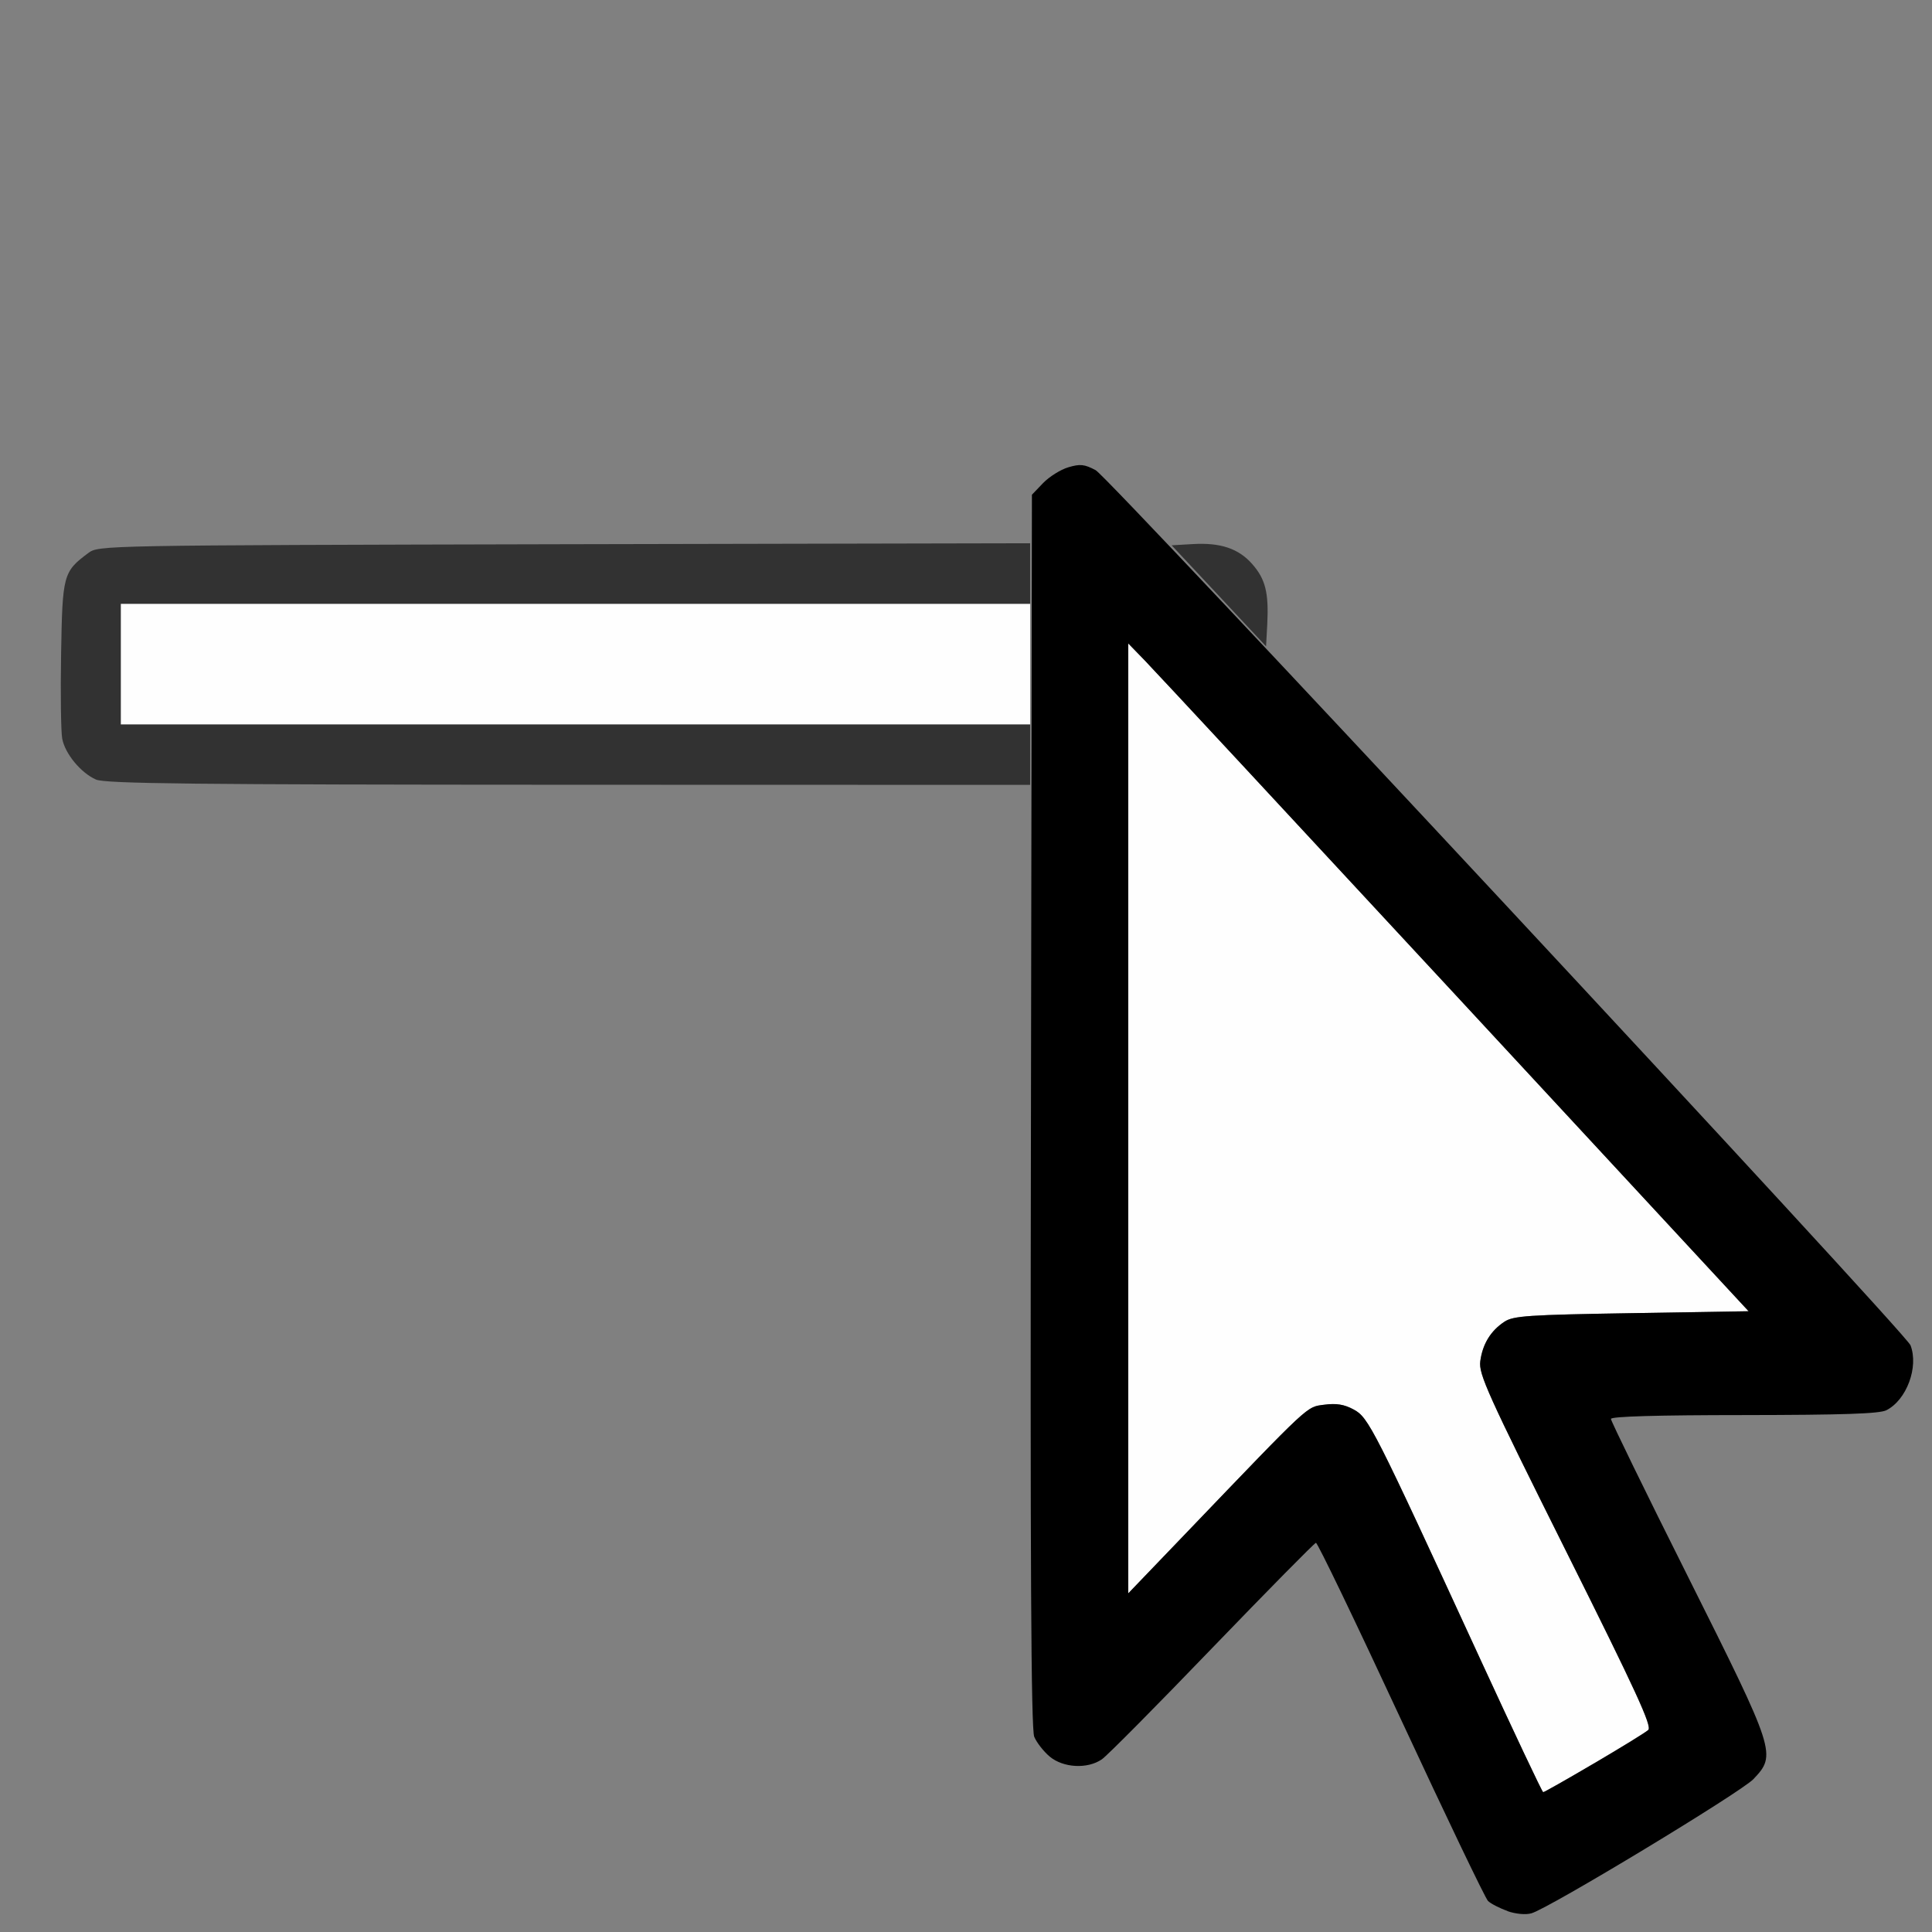 <?xml version="1.0" encoding="UTF-8" standalone="no"?>
<!-- Created with Inkscape (http://www.inkscape.org/) -->

<svg
   version="1.1"
   id="svg2"
   width="1600"
   height="1600"
   viewBox="0 0 1600 1600"
   sodipodi:docname="selectless.svg"
   inkscape:version="1.2.2 (732a01da63, 2022-12-09)"
   xmlns:inkscape="http://www.inkscape.org/namespaces/inkscape"
   xmlns:sodipodi="http://sodipodi.sourceforge.net/DTD/sodipodi-0.dtd"
   xmlns="http://www.w3.org/2000/svg"
   xmlns:svg="http://www.w3.org/2000/svg"
   xmlns:rdf="http://www.w3.org/1999/02/22-rdf-syntax-ns#"
   xmlns:cc="http://creativecommons.org/ns#"
   xmlns:dc="http://purl.org/dc/elements/1.1/">
  <rect x="0" y="0" width="1600" height="1600" fill="#808080" stroke="none"/>
  <defs
     id="defs6" />
  <sodipodi:namedview
     pagecolor="#808080"
     bordercolor="#666666"
     borderopacity="1"
     objecttolerance="10"
     gridtolerance="10"
     guidetolerance="10"
     inkscape:pageopacity="0"
     inkscape:pageshadow="2"
     inkscape:window-width="1993"
     inkscape:window-height="1009"
     id="namedview4"
     showgrid="false"
     inkscape:zoom="0.5"
     inkscape:cx="9"
     inkscape:cy="8"
     inkscape:window-x="-8"
     inkscape:window-y="-8"
     inkscape:window-maximized="1"
     inkscape:current-layer="LESS"
     inkscape:showpageshadow="0"
     inkscape:pagecheckerboard="true"
     inkscape:deskcolor="#d1d1d1" />
  <g
     id="LESS"
     transform="matrix(100,0,0,100,0,4.9999997e-5)"
     style="stroke-width:0.011">
    <path
       style="fill:none;stroke-width:0"
       d="M 0,8 V 0 h 8 8 v 8 8 H 8 0 Z m 13.594,7.331 c 0.455,-0.27 0.874,-0.539 0.929,-0.598 0.192,-0.202 0.186,-0.222 -0.539,-1.671 -0.352,-0.705 -0.641,-1.295 -0.641,-1.312 0,-0.02 0.385,-0.032 1.102,-0.032 0.818,-3.4e-4 1.121,-0.011 1.179,-0.04 0.178,-0.09 0.277,-0.388 0.187,-0.557 -0.018,-0.034 -1.219,-1.34 -2.669,-2.902 L 10.506,5.379 10.495,5.098 C 10.487,4.874 10.471,4.799 10.42,4.731 10.291,4.559 10.201,4.517 9.934,4.505 L 9.686,4.493 9.429,4.216 C 9.128,3.889 9.013,3.821 8.846,3.871 8.783,3.889 8.691,3.948 8.641,4 8.564,4.08 8.548,4.126 8.537,4.297 L 8.524,4.499 4.671,4.507 C 0.834,4.516 0.817,4.516 0.731,4.58 0.518,4.739 0.516,4.748 0.516,5.5 c 0,0.752 0.002,0.761 0.215,0.92 0.086,0.064 0.103,0.064 3.943,0.073 L 8.531,6.501 V 10.408 c 0,4.261 -0.011,4.005 0.175,4.152 0.103,0.081 0.309,0.086 0.419,0.01 0.043,-0.03 0.455,-0.445 0.914,-0.922 0.459,-0.477 0.846,-0.869 0.859,-0.871 0.013,-0.002 0.33,0.655 0.703,1.46 0.374,0.805 0.699,1.483 0.722,1.506 0.069,0.069 0.274,0.126 0.362,0.101 0.044,-0.013 0.453,-0.244 0.909,-0.514 z"
       id="path825"
       inkscape:connector-curvature="0" />
    <path
       style="fill:#fefefe;stroke-width:0"
       d="m 12.252,13.726 c -0.876,-1.902 -0.918,-1.986 -1.041,-2.052 -0.079,-0.043 -0.144,-0.053 -0.244,-0.04 -0.15,0.02 -0.102,-0.024 -1.147,1.066 L 9.344,13.196 V 9.262 5.329 L 9.48,5.469 C 9.555,5.546 10.712,6.791 12.049,8.234 l 2.432,2.625 -0.969,0.016 c -0.857,0.014 -0.979,0.022 -1.053,0.071 -0.114,0.075 -0.181,0.184 -0.2,0.327 -0.014,0.107 0.058,0.266 0.708,1.568 0.586,1.174 0.716,1.457 0.683,1.486 -0.046,0.042 -0.85,0.517 -0.871,0.515 -0.008,-5.15e-4 -0.245,-0.503 -0.528,-1.117 z M 1,5.5 V 5 H 4.766 8.531 V 5.5 6 H 4.766 1 Z"
       id="path823"
       inkscape:connector-curvature="0" />
    <path
       style="fill:#323232;stroke-width:0"
       d="M 0.795,6.456 C 0.67,6.401 0.538,6.242 0.515,6.116 0.505,6.061 0.5,5.746 0.506,5.416 0.517,4.76 0.523,4.735 0.731,4.58 0.817,4.516 0.834,4.516 4.674,4.507 L 8.531,4.499 V 4.75 5 H 4.766 1 V 5.5 6 H 4.766 8.531 V 6.25 6.5 L 4.711,6.499 C 1.605,6.498 0.873,6.49 0.795,6.456 Z M 10.094,4.934 9.703,4.516 9.875,4.506 c 0.232,-0.014 0.382,0.036 0.496,0.166 0.109,0.124 0.137,0.237 0.124,0.497 l -0.01,0.184 z"
       id="path821"
       inkscape:connector-curvature="0" />
    <path
       style="fill:#000000;stroke-width:0"
       d="m 12.485,15.826 c -0.066,-0.023 -0.138,-0.06 -0.162,-0.083 -0.023,-0.023 -0.348,-0.701 -0.722,-1.506 -0.374,-0.805 -0.69,-1.462 -0.703,-1.46 -0.013,0.002 -0.399,0.394 -0.859,0.871 -0.459,0.477 -0.87,0.892 -0.914,0.922 -0.119,0.082 -0.32,0.071 -0.432,-0.023 -0.051,-0.043 -0.108,-0.116 -0.128,-0.164 -0.026,-0.064 -0.034,-1.417 -0.027,-5.186 l 0.008,-5.1 0.092,-0.096 c 0.051,-0.053 0.145,-0.112 0.209,-0.131 0.098,-0.029 0.133,-0.026 0.227,0.024 0.112,0.059 6.709,7.143 6.748,7.247 0.069,0.18 -0.032,0.453 -0.2,0.538 -0.057,0.029 -0.36,0.039 -1.179,0.04 -0.717,3.13e-4 -1.102,0.011 -1.102,0.032 0,0.017 0.288,0.608 0.641,1.312 0.725,1.449 0.731,1.468 0.539,1.671 -0.104,0.109 -1.691,1.069 -1.838,1.111 -0.047,0.014 -0.13,0.006 -0.2,-0.018 z m 0.716,-1.222 c 0.224,-0.132 0.427,-0.256 0.449,-0.277 0.033,-0.03 -0.097,-0.313 -0.683,-1.486 -0.65,-1.302 -0.722,-1.462 -0.708,-1.568 0.019,-0.142 0.086,-0.252 0.2,-0.327 0.074,-0.049 0.196,-0.057 1.053,-0.071 l 0.969,-0.016 -2.432,-2.625 C 10.712,6.791 9.555,5.546 9.48,5.469 L 9.344,5.329 v 3.933 3.933 l 0.476,-0.496 c 1.045,-1.09 0.997,-1.045 1.147,-1.066 0.1,-0.013 0.165,-0.003 0.244,0.04 0.123,0.066 0.165,0.15 1.041,2.052 0.283,0.614 0.52,1.117 0.528,1.117 0.008,5.16e-4 0.197,-0.107 0.422,-0.239 z"
       id="path819"
       inkscape:connector-curvature="0" />
  </g>
</svg>
